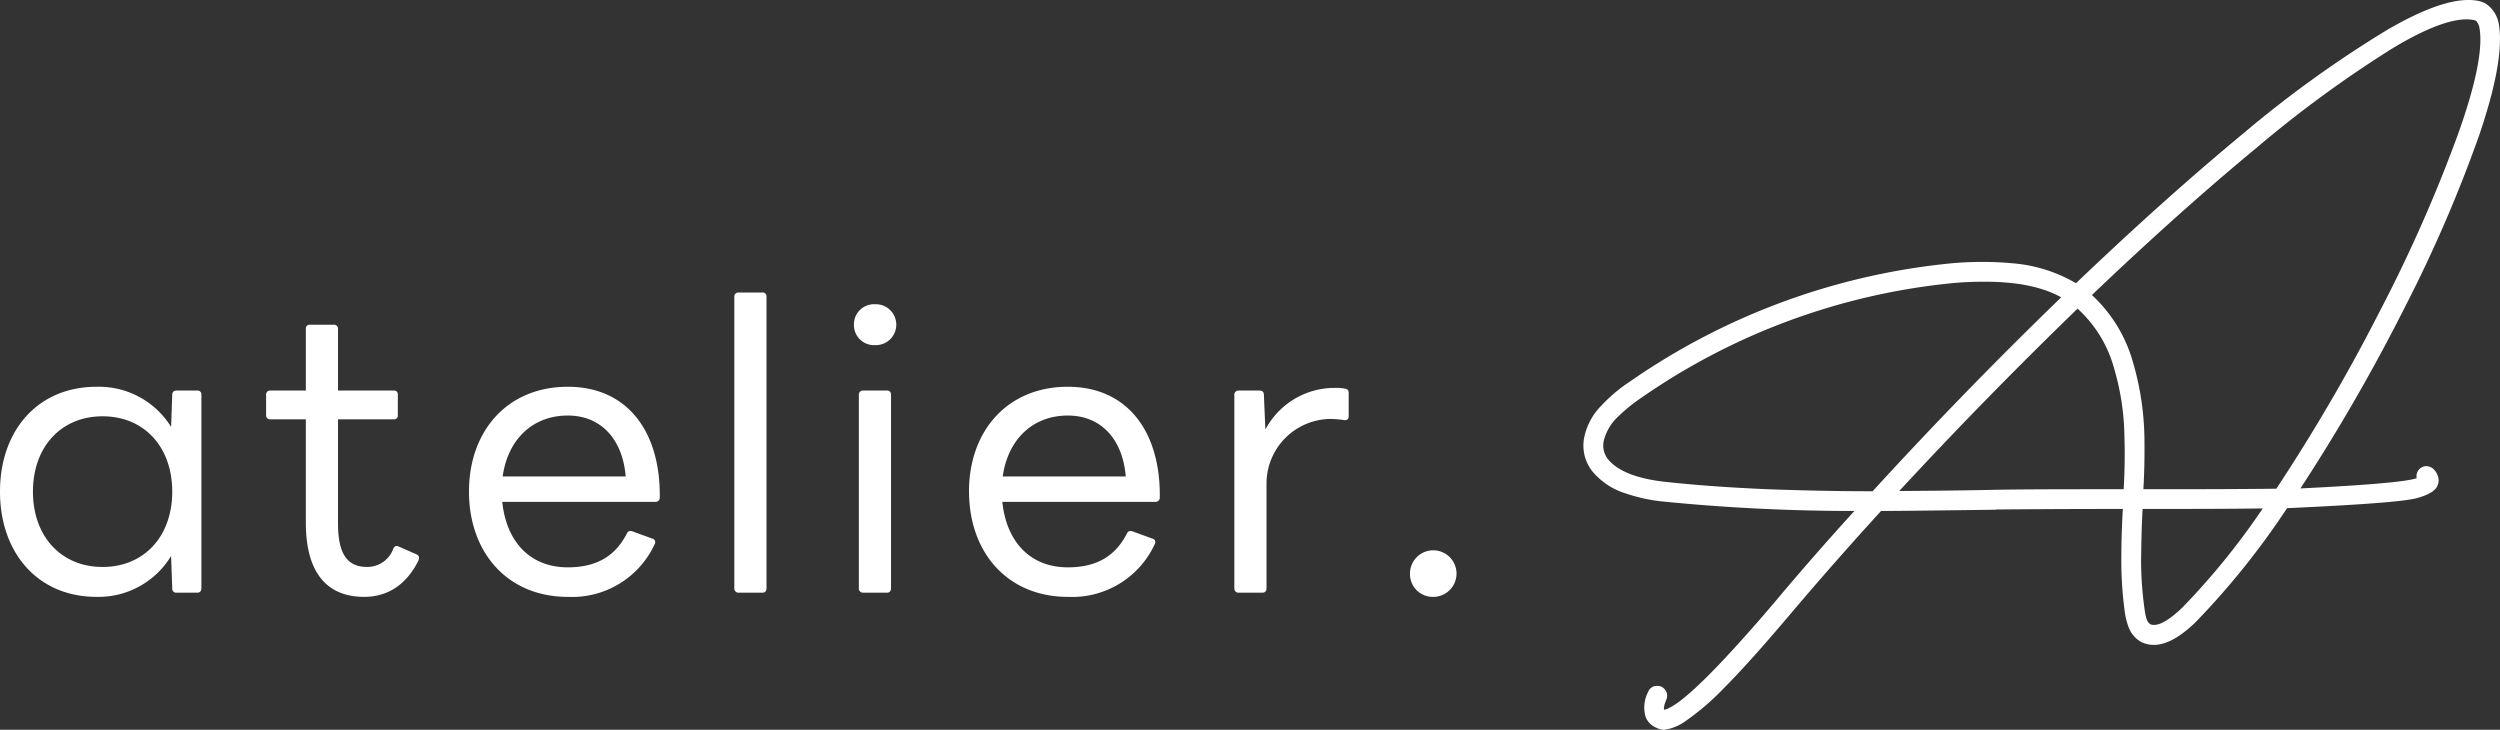 <svg xmlns="http://www.w3.org/2000/svg" xmlns:xlink="http://www.w3.org/1999/xlink" width="310.247" height="90.56" viewBox="0 0 310.247 90.56">
  <rect x="0" y="0" width="310.247" height="90.56" fill="#333333" stroke="none"/>
  <defs>
    <clipPath id="clip-path">
      <rect id="長方形_26" data-name="長方形 26" width="310.247" height="90.56" transform="translate(0 0)" fill="#fff"/>
    </clipPath>
  </defs>
  <g id="マスクグループ_16" data-name="マスクグループ 16" clip-path="url(#clip-path)">
    <path id="パス_112" data-name="パス 112" d="M0,66.923c0-7.61,4.7-13.012,11.979-13.012a10.546,10.546,0,0,1,9.255,4.98l.141-3.994c0-.376.235-.516.564-.516h2.537a.47.47,0,0,1,.517.516V78.9c0,.377-.188.565-.517.565H21.938a.5.5,0,0,1-.564-.565l-.141-3.992a10.523,10.523,0,0,1-9.255,5.073C4.7,79.983,0,74.533,0,66.923m21.375,0c0-5.589-3.524-9.348-8.643-9.348s-8.644,3.759-8.644,9.348,3.523,9.349,8.644,9.349,8.643-3.759,8.643-9.349" transform="translate(0 -5.913)" fill="#fff"/>
    <path id="パス_113" data-name="パス 113" d="M42.022,69.826V57H37.606a.483.483,0,0,1-.516-.47V53.947a.493.493,0,0,1,.516-.516h4.416v-7.7a.458.458,0,0,1,.517-.47h2.912a.5.5,0,0,1,.564.47v7.7h6.953a.458.458,0,0,1,.47.516v2.584a.444.444,0,0,1-.47.47H46.015V69.92c0,3.759,1.127,5.4,3.617,5.4a3.425,3.425,0,0,0,3.241-2.255c.142-.329.377-.423.658-.282l2.255.987c.282.141.376.422.188.8-1.6,3.194-4.04,4.463-6.717,4.463-4.509,0-7.235-2.866-7.235-9.208" transform="translate(-4.068 -4.964)" fill="#fff"/>
    <path id="パス_114" data-name="パス 114" d="M65.37,66.922c0-7.563,4.792-13.012,12.262-13.012,7.423,0,11.509,5.589,11.415,13.717a.518.518,0,0,1-.563.564H69.5c.517,5.028,3.524,8.128,8.128,8.128,3.664,0,5.919-1.457,7.328-4.181.141-.329.376-.376.705-.282l2.442.892a.452.452,0,0,1,.329.659,11.292,11.292,0,0,1-10.8,6.576c-7.517,0-12.262-5.543-12.262-13.06m4.181-1.879H84.819c-.376-4.557-3.007-7.563-7.188-7.563-4.275,0-7.423,2.866-8.081,7.563" transform="translate(-7.17 -5.913)" fill="#fff"/>
    <path id="パス_115" data-name="パス 115" d="M102.919,78.025a.518.518,0,0,1-.564-.564V41.287a.506.506,0,0,1,.564-.516h2.912a.47.47,0,0,1,.517.516V77.46c0,.377-.188.564-.517.564Z" transform="translate(-11.226 -4.472)" fill="#fff"/>
    <path id="パス_116" data-name="パス 116" d="M119.026,44.944a2.493,2.493,0,0,1,2.631-2.537,2.538,2.538,0,1,1,0,5.073,2.492,2.492,0,0,1-2.631-2.536M120.2,78.2a.518.518,0,0,1-.564-.564V53.634a.506.506,0,0,1,.564-.516h2.912a.47.47,0,0,1,.517.516V77.64c0,.377-.188.564-.517.564Z" transform="translate(-13.054 -4.651)" fill="#fff"/>
    <path id="パス_117" data-name="パス 117" d="M135.064,66.922c0-7.563,4.792-13.012,12.262-13.012,7.423,0,11.509,5.589,11.415,13.717a.518.518,0,0,1-.563.564H139.2c.517,5.028,3.524,8.128,8.128,8.128,3.664,0,5.919-1.457,7.328-4.181.141-.329.376-.376.705-.282l2.442.892a.452.452,0,0,1,.329.659,11.292,11.292,0,0,1-10.8,6.576c-7.517,0-12.262-5.543-12.262-13.06m4.181-1.879h15.268c-.376-4.557-3.007-7.563-7.187-7.563-4.275,0-7.423,2.866-8.081,7.563" transform="translate(-14.813 -5.913)" fill="#fff"/>
    <path id="パス_118" data-name="パス 118" d="M172.614,79.483a.518.518,0,0,1-.564-.564V54.913a.506.506,0,0,1,.564-.516h2.537c.329,0,.564.141.564.516l.188,4.323a9.707,9.707,0,0,1,8.551-5.167,5.155,5.155,0,0,1,1.315.094c.376.046.47.234.47.563v2.866c0,.376-.235.517-.565.47a12.779,12.779,0,0,0-1.691-.142,8.02,8.02,0,0,0-7.939,7.94V78.919c0,.377-.188.564-.517.564Z" transform="translate(-18.87 -5.93)" fill="#fff"/>
    <path id="パス_119" data-name="パス 119" d="M196.53,79.629a2.889,2.889,0,1,1,2.912,2.866,2.83,2.83,0,0,1-2.912-2.866" transform="translate(-21.555 -8.424)" fill="#fff"/>
    <path id="パス_120" data-name="パス 120" d="M325.264,57.849a1.331,1.331,0,0,1,.889.318,2.123,2.123,0,0,1,.668,1.208,1.545,1.545,0,0,1-.1.826c-.223.668-1.081,1.208-2.607,1.621s-6.9.827-16.085,1.24a97.031,97.031,0,0,1-11.317,14.114c-2.7,2.638-4.991,3.433-6.866,2.448a3.543,3.543,0,0,1-1.4-1.589,8.445,8.445,0,0,1-.54-2,47.224,47.224,0,0,1-.445-6.421c0-2.161.063-4.323.19-6.453h-1.208c-5.372,0-10.173.031-14.337.064a.9.9,0,0,0-.286.031c-4.706.063-9.41.127-14.178.158q-5.962,6.533-11.349,12.907c-3.338,3.941-6.04,6.962-8.106,9.028a31.564,31.564,0,0,1-4.8,4.133,5.831,5.831,0,0,1-2.639,1.081,2.082,2.082,0,0,1-.922-.222,2.452,2.452,0,0,1-1.4-1.368,4.185,4.185,0,0,1,.318-3.115,1.158,1.158,0,0,1,.668-.668,1.537,1.537,0,0,1,.922,0,1.361,1.361,0,0,1,.667.668,1.233,1.233,0,0,1,0,.954c-.094.223-.159.445-.223.6a2.439,2.439,0,0,0-.063.382.274.274,0,0,0,0,.223v.063a1.864,1.864,0,0,0,.573-.191,9.981,9.981,0,0,0,1.367-.858,30.451,30.451,0,0,0,2.447-2.131q1.526-1.429,3.815-3.909c1.526-1.653,3.37-3.72,5.5-6.231q4.626-5.53,9.918-11.349-12.159,0-24.1-1.207a21.035,21.035,0,0,1-4.323-.986,8.675,8.675,0,0,1-4.1-2.734,5.15,5.15,0,0,1-1.018-4.132,7.873,7.873,0,0,1,2.162-4.039,19.563,19.563,0,0,1,3.56-2.987,84.153,84.153,0,0,1,39.928-14.656,41.753,41.753,0,0,1,7.471,0,18.571,18.571,0,0,1,7.821,2.416c.031,0,.063.032.1.063q10.919-10.442,20.885-18.692A141.216,141.216,0,0,1,320.4,3.743c5.118-2.989,8.965-4.2,11.539-3.592a2.624,2.624,0,0,1,1.271.731,3.762,3.762,0,0,1,1.049,1.843c.6,2.925-.191,7.6-2.384,14.052a173.119,173.119,0,0,1-9.283,21.458,232.079,232.079,0,0,1-12.906,22.38c8.36-.414,13.161-.827,14.432-1.272a1.241,1.241,0,0,1,1.145-1.494M280,36.9c-2.321-1.3-5.468-1.939-9.473-1.939-1.208,0-2.48.032-3.847.159a81.664,81.664,0,0,0-38.783,14.242A20.91,20.91,0,0,0,225,51.713a6.066,6.066,0,0,0-1.78,3.052,2.732,2.732,0,0,0,.54,2.225c1.176,1.431,3.433,2.352,6.739,2.765,4.26.477,8.584.763,12.97.954,4.355.159,8.742.255,13.13.255Q267.8,48.71,280,36.9m7.852,17.389a31.472,31.472,0,0,0-1.271-8.519A15.541,15.541,0,0,0,282.03,38.3c-7.471,7.248-14.877,14.782-22.125,22.634,4.069-.031,8.138-.063,12.175-.158,4.259-.064,9.155-.064,14.719-.064h.954c.127-2.161.159-4.291.1-6.421m31.885-16.053a183.836,183.836,0,0,0,9.473-21.491c2.289-6.389,3.179-10.872,2.67-13.414a1.27,1.27,0,0,0-.223-.508.851.851,0,0,0-.191-.254c-.063-.033-.127-.033-.159-.065-2.13-.476-5.595.7-10.3,3.56A145.7,145.7,0,0,0,304.25,18.334q-9.631,7.962-20.44,18.279a17.938,17.938,0,0,1,5.086,8.3,35.315,35.315,0,0,1,1.431,9.315c.032,2.162,0,4.323-.127,6.484h.509c5.086,0,10.394,0,15.99-.063a226.048,226.048,0,0,0,13.034-22.411M305.013,63.094c-4.291.064-9.25.064-14.909.064-.127,2.1-.158,4.227-.19,6.327a44.04,44.04,0,0,0,.445,6.2,6.575,6.575,0,0,0,.223,1.081,1.2,1.2,0,0,0,.476.7c.859.349,2.162-.35,3.942-2.035a88.743,88.743,0,0,0,10.013-12.335" transform="translate(-24.208 0)" fill="#fff"/>
  </g>
</svg>
